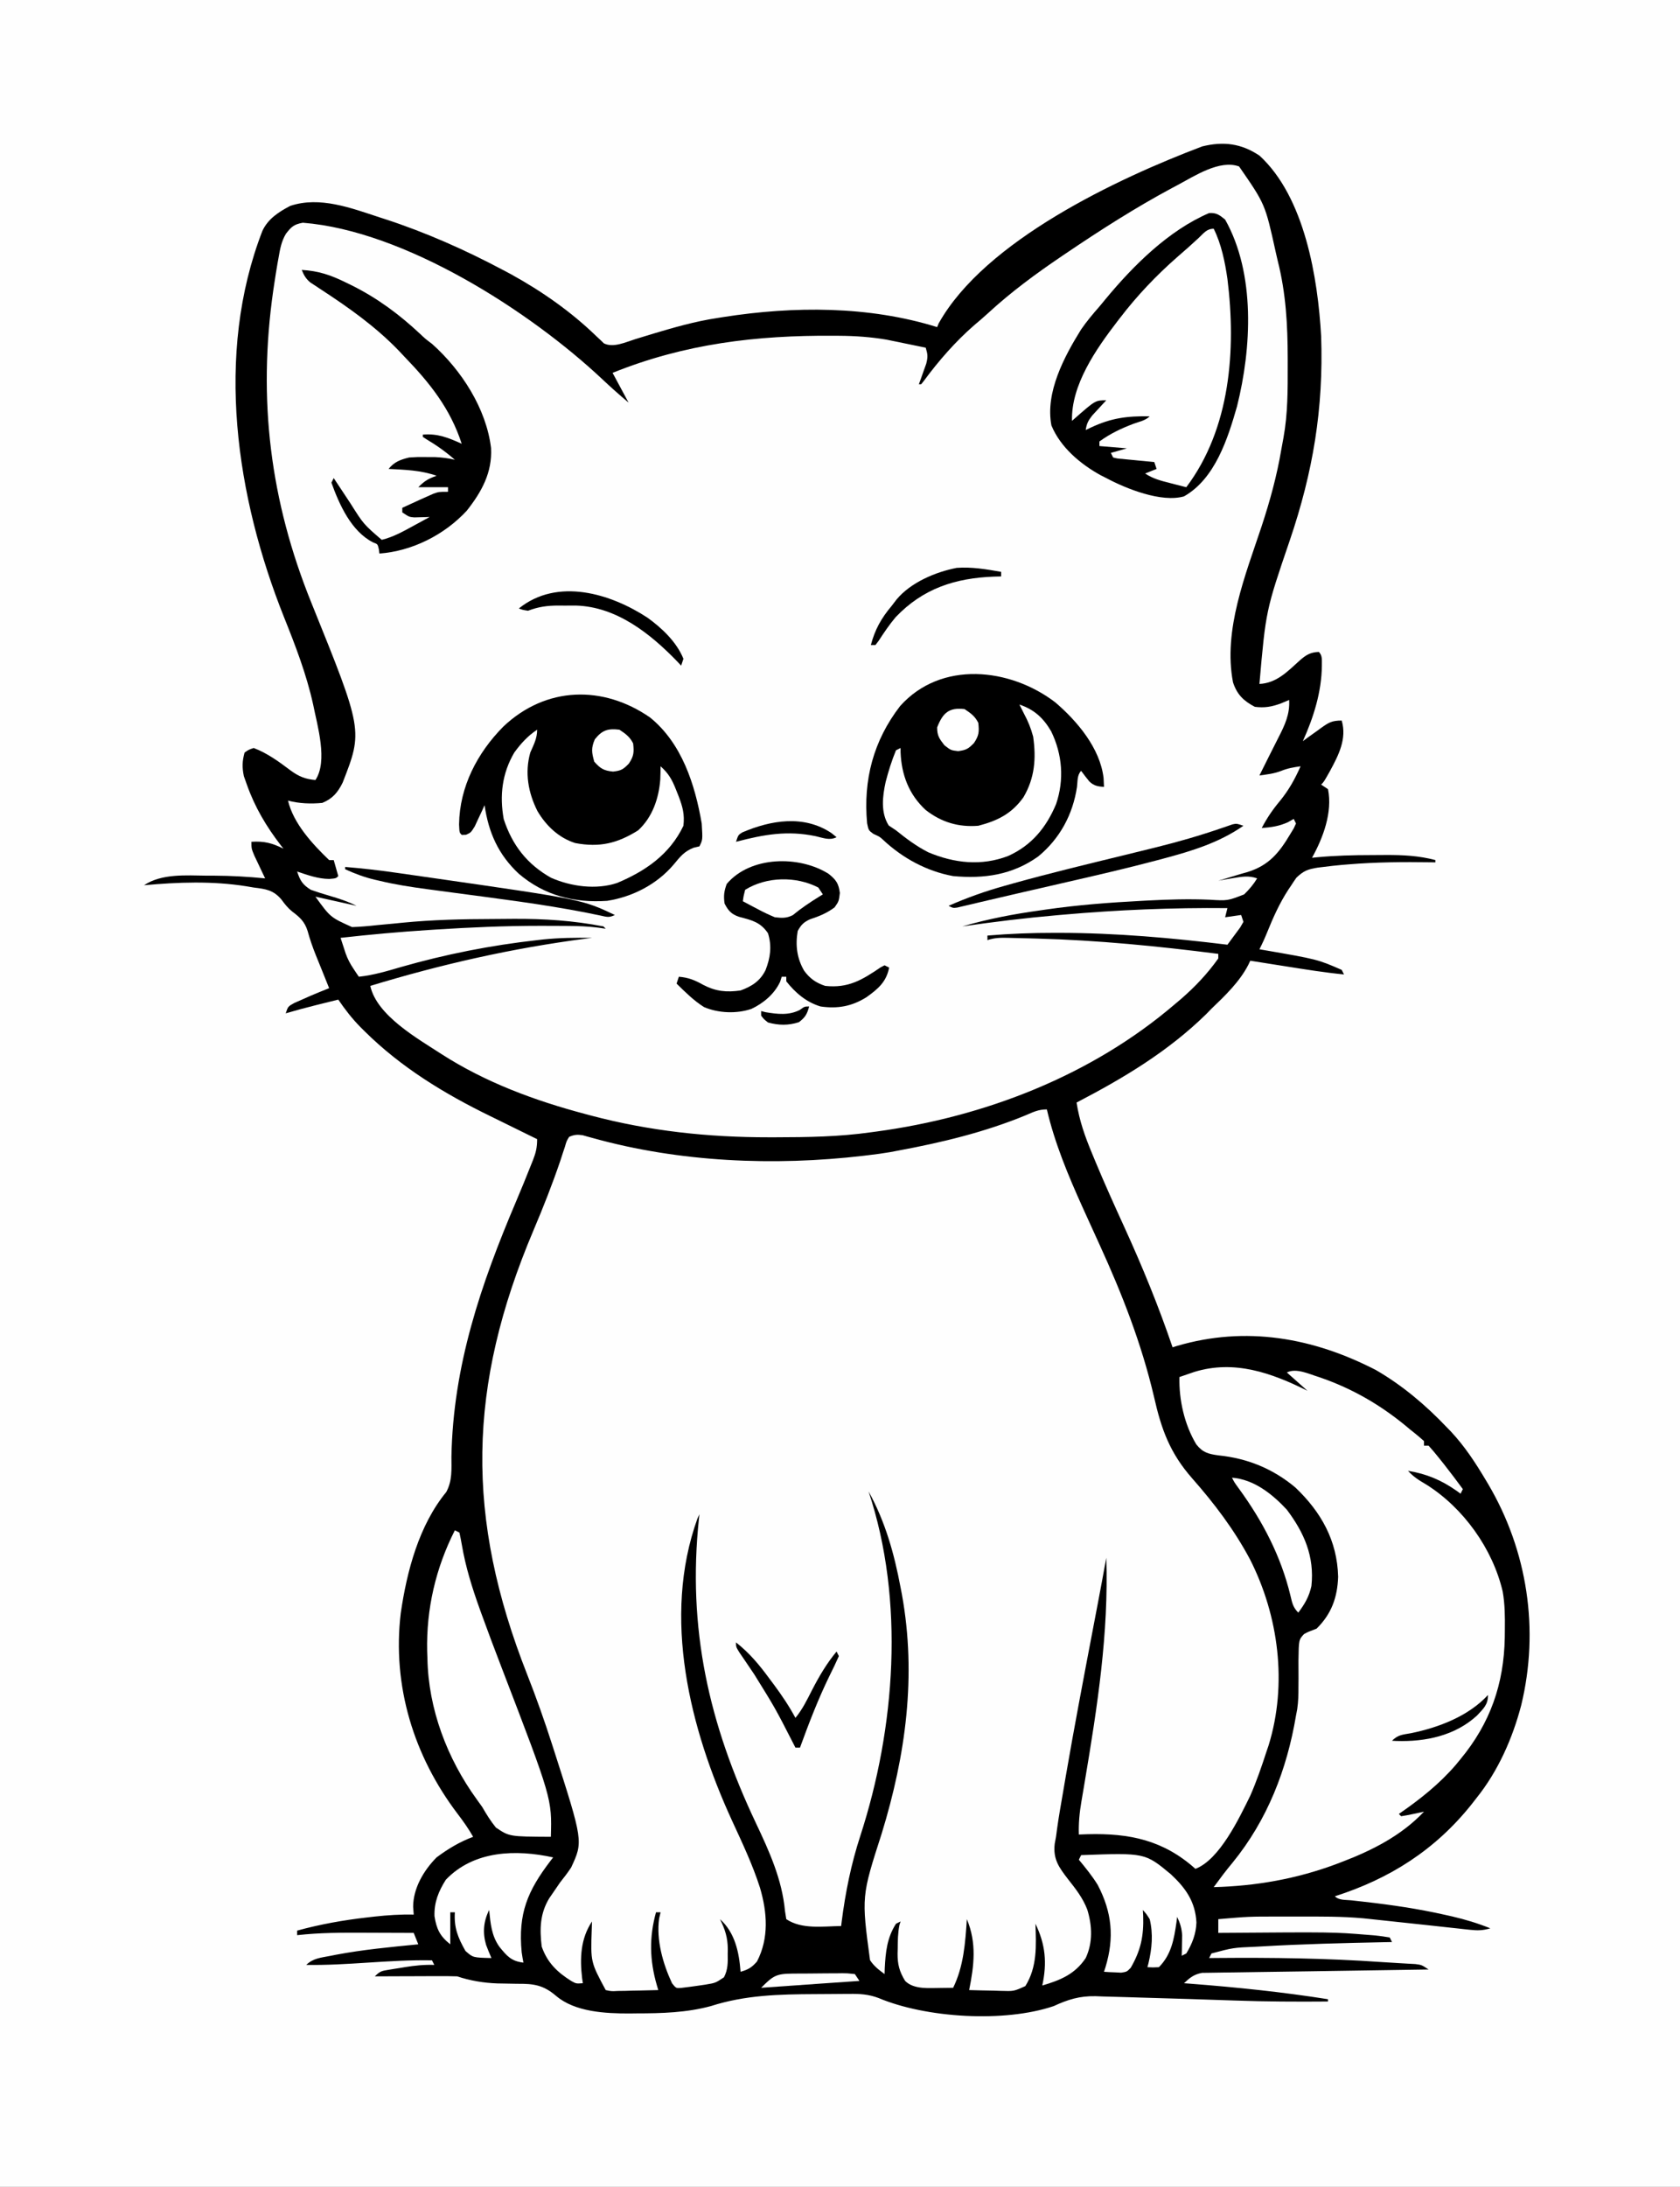 <?xml version="1.0" encoding="UTF-8"?>
<svg version="1.1" xmlns="http://www.w3.org/2000/svg" width="735" height="956">
<rect width="100%" height="100%" fill="#808080" stroke="none"/>
<path d="M0 0 C242.55 0 485.1 0 735 0 C735 315.48 735 630.96 735 956 C492.45 956 249.9 956 0 956 C0 640.52 0 325.04 0 0 Z " fill="#FEFEFE" transform="translate(0,0)"/>
<path d="M0 0 C19.807 18.201 25.512 53.574 26.938 78.938 C28.021 110.641 23.37 138.337 13.196 168.238 C2.738 198.878 2.738 198.878 -0.062 230.938 C7.513 230.559 12.255 225.458 17.625 220.625 C20.292 218.294 22.274 217.045 25.938 216.938 C27.631 218.631 27.191 220.674 27.25 223 C27.155 234.403 23.605 245.61 18.938 255.938 C19.83 255.288 20.722 254.638 21.641 253.969 C22.823 253.125 24.005 252.281 25.188 251.438 C25.774 251.008 26.361 250.579 26.965 250.137 C30.332 247.753 31.69 246.938 35.938 246.938 C38.259 254.956 34.576 262.018 30.812 269 C28.147 273.728 28.147 273.728 26.938 274.938 C27.927 275.598 28.918 276.257 29.938 276.938 C31.991 287.045 27.782 298.25 22.938 306.938 C23.617 306.867 24.296 306.797 24.996 306.725 C32.988 305.973 40.942 305.751 48.965 305.752 C51.067 305.75 53.168 305.732 55.27 305.713 C62.707 305.683 69.72 306.029 76.938 307.938 C76.938 308.267 76.938 308.598 76.938 308.938 C76.306 308.927 75.674 308.917 75.023 308.906 C62.955 308.734 50.971 308.813 38.938 309.812 C37.967 309.891 36.996 309.969 35.996 310.05 C33.301 310.294 30.622 310.594 27.938 310.938 C26.698 311.087 26.698 311.087 25.434 311.239 C21.172 311.935 19.322 312.57 16.117 315.633 C15.319 316.755 14.551 317.9 13.812 319.062 C13.4 319.673 12.988 320.283 12.562 320.912 C8.741 326.782 5.93 333.059 3.312 339.539 C2.28 342.091 1.187 344.493 -0.062 346.938 C0.495 347.032 1.053 347.127 1.627 347.225 C25.345 351.33 25.345 351.33 35.938 355.938 C36.267 356.598 36.597 357.257 36.938 357.938 C28.364 357.097 19.88 355.724 11.375 354.375 C9.874 354.138 8.374 353.902 6.873 353.666 C3.228 353.092 -0.418 352.515 -4.062 351.938 C-4.357 352.549 -4.652 353.161 -4.956 353.792 C-8.745 361.14 -15.142 367.268 -21.062 372.938 C-22.207 374.113 -22.207 374.113 -23.375 375.312 C-40.129 391.677 -59.407 403.185 -80.062 413.938 C-78.851 421.817 -76.383 428.79 -73.312 436.125 C-72.834 437.286 -72.355 438.448 -71.862 439.644 C-67.813 449.366 -63.479 458.951 -59.102 468.528 C-51.276 485.666 -44.128 503.094 -38.062 520.938 C-37.442 520.744 -36.822 520.551 -36.184 520.352 C-5.999 511.476 23.479 516.69 51 530.938 C62.53 537.621 72.774 546.291 81.938 555.938 C82.518 556.534 83.098 557.131 83.695 557.746 C89.743 564.208 94.429 571.367 98.938 578.938 C99.464 579.815 99.464 579.815 100.001 580.711 C117.247 609.914 122.483 644.478 114.466 677.426 C110.675 691.933 104.345 706.193 94.938 717.938 C94.227 718.848 93.517 719.758 92.785 720.695 C76.927 740.593 57.04 753.234 32.938 760.938 C34.757 762.757 37.625 762.437 40.086 762.699 C41.389 762.846 42.692 762.992 44.035 763.143 C44.733 763.221 45.43 763.299 46.149 763.379 C57.883 764.711 69.406 766.407 80.938 769 C82.032 769.245 83.127 769.49 84.255 769.743 C90.015 771.09 95.455 772.717 100.938 774.938 C97.865 775.873 95.467 775.956 92.283 775.608 C90.905 775.462 90.905 775.462 89.499 775.314 C88.511 775.203 87.522 775.091 86.504 774.977 C85.475 774.867 84.446 774.757 83.386 774.643 C80.09 774.29 76.795 773.926 73.5 773.562 C65.314 772.672 57.127 771.791 48.938 770.938 C47.725 770.811 46.513 770.685 45.264 770.554 C35.924 769.707 26.559 769.786 17.189 769.807 C14.311 769.813 11.433 769.807 8.555 769.801 C-4.782 769.794 -4.782 769.794 -18.062 770.938 C-18.062 772.918 -18.062 774.898 -18.062 776.938 C-17.492 776.933 -16.921 776.929 -16.333 776.924 C32.196 776.564 32.196 776.564 47.5 777.812 C48.489 777.891 49.477 777.969 50.496 778.05 C52.653 778.259 54.799 778.582 56.938 778.938 C57.267 779.597 57.597 780.258 57.938 780.938 C56.929 780.957 55.92 780.977 54.881 780.998 C36.721 781.365 18.572 781.821 0.438 782.875 C-0.253 782.913 -0.943 782.95 -1.654 782.989 C-11.561 783.406 -11.561 783.406 -21.062 785.938 C-21.392 786.597 -21.723 787.258 -22.062 787.938 C-20.391 787.922 -20.391 787.922 -18.687 787.906 C5.312 787.701 29.166 788.001 53.112 789.675 C55.724 789.854 58.333 790.017 60.947 790.157 C62.206 790.23 63.465 790.303 64.762 790.379 C66.439 790.469 66.439 790.469 68.151 790.561 C70.938 790.938 70.938 790.938 73.938 792.938 C73.205 792.948 72.473 792.958 71.719 792.969 C54.944 793.206 38.17 793.459 21.396 793.738 C14.045 793.859 6.694 793.969 -0.657 794.052 C-4.109 794.094 -7.561 794.151 -11.013 794.213 C-12.535 794.238 -14.058 794.255 -15.58 794.265 C-17.643 794.28 -19.704 794.319 -21.766 794.363 C-23.431 794.385 -23.431 794.385 -25.13 794.407 C-28.709 795.054 -30.434 796.486 -33.062 798.938 C-32.149 799.007 -31.235 799.077 -30.294 799.149 C-10.083 800.722 9.906 802.76 29.938 805.938 C29.938 806.268 29.938 806.597 29.938 806.938 C16.281 807.047 2.648 806.992 -11 806.5 C-15.809 806.337 -20.618 806.179 -25.427 806.023 C-27.316 805.962 -29.204 805.899 -31.092 805.836 C-38.009 805.606 -44.926 805.402 -51.844 805.222 C-54.181 805.158 -56.519 805.086 -58.855 805.006 C-62.17 804.894 -65.485 804.809 -68.801 804.73 C-69.788 804.691 -70.776 804.652 -71.793 804.611 C-78.74 804.485 -83.796 806.048 -90.062 808.938 C-111.645 816.26 -145.914 814.161 -166.705 805.403 C-171.076 803.762 -174.928 803.532 -179.559 803.609 C-180.35 803.611 -181.142 803.613 -181.958 803.615 C-183.628 803.622 -185.298 803.636 -186.968 803.656 C-189.462 803.687 -191.956 803.697 -194.451 803.703 C-210.2 803.777 -224.956 804.1 -240.062 808.938 C-250.72 811.824 -261.575 812.118 -272.562 812.125 C-273.613 812.137 -274.664 812.149 -275.746 812.162 C-286.091 812.181 -299.475 811.556 -307.765 804.485 C-313.371 799.708 -317.567 799.108 -324.812 799.188 C-326.762 799.156 -328.711 799.12 -330.66 799.078 C-331.59 799.062 -332.519 799.046 -333.477 799.029 C-339.468 798.817 -345.374 797.834 -351.062 795.938 C-353.794 795.852 -356.499 795.822 -359.23 795.84 C-360.025 795.841 -360.82 795.843 -361.639 795.844 C-364.176 795.85 -366.713 795.862 -369.25 795.875 C-370.971 795.88 -372.691 795.885 -374.412 795.889 C-378.629 795.9 -382.846 795.917 -387.062 795.938 C-384.836 793.711 -384.138 793.575 -381.141 793.086 C-379.973 792.893 -379.973 792.893 -378.781 792.695 C-377.967 792.569 -377.152 792.443 -376.312 792.312 C-375.513 792.178 -374.714 792.044 -373.891 791.906 C-369.569 791.21 -365.456 790.782 -361.062 790.938 C-361.392 790.278 -361.723 789.617 -362.062 788.938 C-371.448 788.755 -380.766 789.334 -390.125 789.938 C-399.112 790.516 -408.051 791.08 -417.062 790.938 C-414.121 787.996 -410.582 787.772 -406.625 787 C-405.334 786.743 -405.334 786.743 -404.017 786.481 C-392.135 784.239 -380.088 783.117 -368.062 781.938 C-368.723 780.288 -369.382 778.638 -370.062 776.938 C-375.397 776.913 -380.731 776.895 -386.066 776.883 C-387.875 776.878 -389.685 776.871 -391.495 776.862 C-401.399 776.816 -411.204 776.822 -421.062 777.938 C-421.062 777.278 -421.062 776.617 -421.062 775.938 C-410.957 773.165 -400.914 771.379 -390.5 770.188 C-388.842 769.996 -388.842 769.996 -387.151 769.802 C-381.419 769.181 -375.827 768.798 -370.062 768.938 C-370.145 767.803 -370.228 766.669 -370.312 765.5 C-370.284 757.397 -365.671 749.592 -360.062 743.938 C-355.051 740.194 -349.931 737.123 -344.062 734.938 C-346.082 731.382 -348.355 728.167 -350.831 724.928 C-370.032 699.68 -379.525 668.982 -375.733 637.173 C-373.071 618.855 -367.806 598.799 -355.816 584.203 C-353.126 579.193 -353.558 574.348 -353.562 568.75 C-352.817 528.941 -340.712 493.492 -325.33 457.303 C-323.07 451.977 -320.87 446.632 -318.75 441.25 C-318.466 440.544 -318.183 439.839 -317.89 439.112 C-316.592 435.777 -316.062 433.585 -316.062 429.938 C-317.125 429.42 -318.187 428.902 -319.281 428.368 C-323.314 426.397 -327.34 424.413 -331.364 422.424 C-333.089 421.574 -334.816 420.727 -336.545 419.885 C-356.66 410.076 -375.587 398.579 -391.562 382.75 C-392.138 382.18 -392.714 381.61 -393.307 381.022 C-397.015 377.25 -400.085 373.31 -403.062 368.938 C-405.584 369.561 -408.104 370.186 -410.625 370.812 C-411.682 371.074 -411.682 371.074 -412.76 371.34 C-417.223 372.45 -421.647 373.65 -426.062 374.938 C-425.062 371.938 -425.062 371.938 -422.297 370.402 C-420.572 369.646 -420.572 369.646 -418.812 368.875 C-417.103 368.115 -417.103 368.115 -415.359 367.34 C-412.606 366.169 -409.847 365.031 -407.062 363.938 C-408.188 361.116 -409.322 358.299 -410.465 355.484 C-410.977 354.219 -411.488 352.953 -412 351.688 C-412.405 350.693 -412.405 350.693 -412.819 349.678 C-414.256 346.109 -415.487 342.592 -416.5 338.875 C-417.788 334.822 -419.887 332.924 -423.246 330.414 C-425.183 328.84 -426.459 327.19 -427.938 325.188 C-431.445 321.021 -434.82 320.579 -440.062 319.938 C-441.134 319.756 -442.205 319.574 -443.309 319.387 C-458.175 317.034 -473.117 317.572 -488.062 318.938 C-480.297 313.761 -469.614 314.654 -460.625 314.75 C-458.919 314.751 -458.919 314.751 -457.178 314.752 C-449.763 314.79 -442.441 315.209 -435.062 315.938 C-435.496 315.034 -435.929 314.13 -436.375 313.199 C-437.21 311.43 -437.21 311.43 -438.062 309.625 C-438.619 308.453 -439.176 307.281 -439.75 306.074 C-441.062 302.938 -441.062 302.938 -441.062 299.938 C-435.409 299.591 -432.032 300.503 -427.062 302.938 C-427.426 302.476 -427.79 302.015 -428.164 301.539 C-434.544 293.261 -439.576 284.812 -443.062 274.938 C-443.496 273.721 -443.929 272.504 -444.375 271.25 C-445.172 267.408 -445.101 264.721 -444.062 260.938 C-442.223 259.656 -442.223 259.656 -440.062 258.938 C-434.02 261.245 -428.95 264.984 -423.807 268.851 C-420.25 271.438 -417.441 272.55 -413.062 272.938 C-407.526 264.632 -412.227 249.189 -414.062 239.938 C-416.976 226.713 -421.781 214.277 -426.809 201.736 C-447.678 149.471 -457.284 86.977 -436.238 32.816 C-433.72 27.519 -429.107 24.584 -424.062 21.938 C-411.108 17.619 -397.352 22.918 -385.062 26.938 C-384.316 27.178 -383.569 27.418 -382.799 27.666 C-364.942 33.467 -347.637 41.139 -331.062 49.938 C-329.908 50.55 -328.752 51.162 -327.562 51.793 C-313.945 59.298 -301.232 68.169 -290.059 79.012 C-289.489 79.541 -288.919 80.069 -288.332 80.613 C-287.843 81.087 -287.354 81.56 -286.851 82.048 C-282.704 84.111 -277.273 81.488 -273.098 80.195 C-271.415 79.681 -271.415 79.681 -269.699 79.157 C-267.93 78.615 -267.93 78.615 -266.125 78.062 C-256.474 75.171 -247.04 72.428 -237.062 70.938 C-236.233 70.805 -235.403 70.673 -234.549 70.536 C-203.773 65.731 -171.005 65.619 -141.062 74.938 C-140.841 74.401 -140.619 73.865 -140.391 73.312 C-120.153 37.123 -62.063 9.916 -25.062 -4.062 C-15.779 -6.342 -7.947 -5.352 0 0 Z " fill="#FEFEFE" transform="translate(551.062,68.062)"/>
<path d="M0 0 C0.245 0.949 0.49 1.897 0.742 2.875 C5.169 19.287 12.112 34.664 19.113 50.109 C31.359 77.134 42.278 103.882 48.526 133.015 C51.152 145.054 55.825 153.088 64.257 161.888 C86.271 185.01 101.923 216.171 101.176 248.527 C101.118 249.673 101.06 250.819 101 252 C100.97 252.642 100.939 253.284 100.908 253.946 C99.243 283.802 86.079 309.565 67 332 C63.822 330.534 61.177 328.715 58.375 326.625 C47.675 319.068 36.358 316.629 23.438 316.875 C22.068 316.889 22.068 316.889 20.67 316.902 C18.446 316.926 16.223 316.958 14 317 C14.498 306.645 16.118 296.593 17.84 286.386 C20.429 270.927 22.738 255.458 24.438 239.875 C24.563 238.793 24.563 238.793 24.69 237.69 C26.276 223.808 26.165 209.957 26 196 C24.123 205.979 22.248 215.958 20.375 225.938 C20.237 226.672 20.099 227.406 19.957 228.163 C16.113 248.643 12.302 269.127 8.614 289.636 C7.765 294.287 6.889 298.932 6.003 303.576 C5.228 307.668 4.46 311.737 4.164 315.895 C4 318 4 318 3.523 320.387 C2.573 327.781 5.557 331.923 9.812 337.625 C10.632 338.663 10.632 338.663 11.468 339.723 C17.513 347.46 20.13 355.15 19 365 C17.891 370.627 15.551 374.162 11.043 377.68 C7.25 380.131 2.618 383 -2 383 C-1.835 382.237 -1.67 381.474 -1.5 380.688 C-0.243 371.418 -0.883 364.472 -5 356 C-4.965 356.967 -4.93 357.934 -4.895 358.93 C-4.714 367.611 -4.675 375.671 -9.406 383.254 C-13.679 386.13 -18.237 385.415 -23.25 385.25 C-24.281 385.232 -25.312 385.214 -26.375 385.195 C-28.918 385.148 -31.458 385.082 -34 385 C-33.769 383.857 -33.769 383.857 -33.534 382.691 C-31.666 373.278 -30.535 362.931 -35 354 C-35.11 355.256 -35.219 356.511 -35.332 357.805 C-37.43 380.43 -37.43 380.43 -41 384 C-44.667 384.219 -48.33 384.103 -52 384 C-52.781 383.983 -53.562 383.966 -54.367 383.949 C-58.086 383.704 -59.737 383.257 -62.438 380.625 C-65.123 376.113 -65.153 372.227 -65.125 367.125 C-65.129 366.417 -65.133 365.71 -65.137 364.98 C-65.13 361.195 -64.909 357.68 -64 354 C-68.896 359.549 -70.178 364.574 -70.625 371.875 C-70.7 373.027 -70.775 374.18 -70.852 375.367 C-70.925 376.67 -70.925 376.67 -71 378 C-76.422 374.026 -78.406 370.47 -80 364 C-81.986 346.103 -75.924 328.864 -70.746 312.021 C-57.349 268.428 -54.23 214.195 -75 172 C-75.968 170.643 -76.961 169.303 -78 168 C-77.746 168.753 -77.492 169.506 -77.23 170.281 C-61.364 219.247 -67.679 274.21 -83.161 322.212 C-86.71 333.597 -88.493 345.192 -90 357 C-97.98 357.204 -105.296 357.22 -113 355 C-114.651 353.349 -114.532 351.207 -114.898 348.989 C-117.388 334.031 -122.718 321.238 -129.34 307.683 C-149.676 265.915 -158.135 222.376 -152 176 C-152.631 178.415 -153.255 180.832 -153.875 183.25 C-154.049 183.913 -154.223 184.575 -154.402 185.258 C-157.19 196.203 -158.369 206.97 -158.688 218.25 C-158.725 219.531 -158.763 220.811 -158.802 222.13 C-159.65 255.784 -149.824 284.6 -135.812 314.836 C-132.358 322.334 -129.203 329.834 -126.57 337.664 C-126.323 338.396 -126.075 339.128 -125.82 339.881 C-122.716 349.448 -121.747 359.329 -125 369 C-127.433 373.697 -129.113 375.255 -134 377 C-134.086 376.25 -134.173 375.5 -134.262 374.727 C-135.261 367.448 -136.942 361.203 -141 355 C-141.66 354.67 -142.32 354.34 -143 354 C-142.513 354.986 -142.025 355.972 -141.523 356.988 C-139.761 361.112 -139.55 364.748 -139.625 369.188 C-139.613 369.886 -139.602 370.584 -139.59 371.303 C-139.607 374.284 -139.843 376.658 -141.094 379.379 C-143.833 381.708 -146.365 382.082 -149.875 382.75 C-151.089 382.992 -152.304 383.235 -153.555 383.484 C-156.481 383.922 -159.061 384.299 -162 384 C-168.821 376.578 -169.942 364.682 -170 355 C-169.516 352.652 -169.516 352.652 -169 351 C-169.66 351 -170.32 351 -171 351 C-174.271 362.856 -173.494 373.327 -170 385 C-173.75 385.145 -177.498 385.234 -181.25 385.312 C-182.313 385.354 -183.377 385.396 -184.473 385.439 C-192.274 385.562 -192.274 385.562 -195.609 382.98 C-198.736 376.279 -199.289 370.268 -199.125 363 C-199.116 362.225 -199.107 361.451 -199.098 360.652 C-199.074 358.768 -199.039 356.884 -199 355 C-204.553 363.65 -204.265 372.054 -203 382 C-209.338 381.032 -213.499 377.934 -217.625 373.094 C-221.928 366.542 -222.167 359.605 -221 352 C-218.508 344.7 -214.313 338.642 -209.418 332.742 C-205.683 328.153 -206.679 322.638 -207 317 C-210.298 288.103 -222.094 259.895 -232.539 232.992 C-258.239 166.671 -248.571 108.947 -221.343 44.86 C-217.513 35.821 -213.907 26.781 -211.077 17.367 C-210.395 15.207 -210.395 15.207 -209 12 C-205.702 10.56 -203.204 11.219 -199.809 12.109 C-198.283 12.498 -198.283 12.498 -196.727 12.894 C-195.099 13.317 -195.099 13.317 -193.438 13.75 C-114.754 33.318 -69.294 0 0 0 Z " fill="#FEFEFE" transform="translate(458,485)"/>
<path d="M0 0 C19.807 18.201 25.512 53.574 26.938 78.938 C28.021 110.641 23.37 138.337 13.196 168.238 C2.738 198.878 2.738 198.878 -0.062 230.938 C7.513 230.559 12.255 225.458 17.625 220.625 C20.292 218.294 22.274 217.045 25.938 216.938 C27.631 218.631 27.191 220.674 27.25 223 C27.155 234.403 23.605 245.61 18.938 255.938 C19.83 255.288 20.722 254.638 21.641 253.969 C22.823 253.125 24.005 252.281 25.188 251.438 C25.774 251.008 26.361 250.579 26.965 250.137 C30.332 247.753 31.69 246.938 35.938 246.938 C38.259 254.956 34.576 262.018 30.812 269 C28.147 273.728 28.147 273.728 26.938 274.938 C27.927 275.598 28.918 276.257 29.938 276.938 C31.991 287.045 27.782 298.25 22.938 306.938 C23.617 306.867 24.296 306.797 24.996 306.725 C32.988 305.973 40.942 305.751 48.965 305.752 C51.067 305.75 53.168 305.732 55.27 305.713 C62.707 305.683 69.72 306.029 76.938 307.938 C76.938 308.267 76.938 308.598 76.938 308.938 C76.306 308.927 75.674 308.917 75.023 308.906 C62.955 308.734 50.971 308.813 38.938 309.812 C37.967 309.891 36.996 309.969 35.996 310.05 C33.301 310.294 30.622 310.594 27.938 310.938 C26.698 311.087 26.698 311.087 25.434 311.239 C21.172 311.935 19.322 312.57 16.117 315.633 C15.319 316.755 14.551 317.9 13.812 319.062 C13.4 319.673 12.988 320.283 12.562 320.912 C8.741 326.782 5.93 333.059 3.312 339.539 C2.28 342.091 1.187 344.493 -0.062 346.938 C0.495 347.032 1.053 347.127 1.627 347.225 C25.345 351.33 25.345 351.33 35.938 355.938 C36.267 356.598 36.597 357.257 36.938 357.938 C28.364 357.097 19.88 355.724 11.375 354.375 C9.874 354.138 8.374 353.902 6.873 353.666 C3.228 353.092 -0.418 352.515 -4.062 351.938 C-4.357 352.549 -4.652 353.161 -4.956 353.792 C-8.745 361.14 -15.142 367.268 -21.062 372.938 C-22.207 374.113 -22.207 374.113 -23.375 375.312 C-40.129 391.677 -59.407 403.185 -80.062 413.938 C-78.851 421.817 -76.383 428.79 -73.312 436.125 C-72.834 437.286 -72.355 438.448 -71.862 439.644 C-67.813 449.366 -63.479 458.951 -59.102 468.528 C-51.276 485.666 -44.128 503.094 -38.062 520.938 C-37.442 520.744 -36.822 520.551 -36.184 520.352 C-5.999 511.476 23.479 516.69 51 530.938 C62.53 537.621 72.774 546.291 81.938 555.938 C82.518 556.534 83.098 557.131 83.695 557.746 C89.743 564.208 94.429 571.367 98.938 578.938 C99.464 579.815 99.464 579.815 100.001 580.711 C117.247 609.914 122.483 644.478 114.466 677.426 C110.675 691.933 104.345 706.193 94.938 717.938 C94.227 718.848 93.517 719.758 92.785 720.695 C76.927 740.593 57.04 753.234 32.938 760.938 C34.757 762.757 37.625 762.437 40.086 762.699 C41.389 762.846 42.692 762.992 44.035 763.143 C44.733 763.221 45.43 763.299 46.149 763.379 C57.883 764.711 69.406 766.407 80.938 769 C82.032 769.245 83.127 769.49 84.255 769.743 C90.015 771.09 95.455 772.717 100.938 774.938 C97.865 775.873 95.467 775.956 92.283 775.608 C90.905 775.462 90.905 775.462 89.499 775.314 C88.511 775.203 87.522 775.091 86.504 774.977 C85.475 774.867 84.446 774.757 83.386 774.643 C80.09 774.29 76.795 773.926 73.5 773.562 C65.314 772.672 57.127 771.791 48.938 770.938 C47.725 770.811 46.513 770.685 45.264 770.554 C35.924 769.707 26.559 769.786 17.189 769.807 C14.311 769.813 11.433 769.807 8.555 769.801 C-4.782 769.794 -4.782 769.794 -18.062 770.938 C-18.062 772.918 -18.062 774.898 -18.062 776.938 C-17.492 776.933 -16.921 776.929 -16.333 776.924 C32.196 776.564 32.196 776.564 47.5 777.812 C48.489 777.891 49.477 777.969 50.496 778.05 C52.653 778.259 54.799 778.582 56.938 778.938 C57.267 779.597 57.597 780.258 57.938 780.938 C56.929 780.957 55.92 780.977 54.881 780.998 C36.721 781.365 18.572 781.821 0.438 782.875 C-0.253 782.913 -0.943 782.95 -1.654 782.989 C-11.561 783.406 -11.561 783.406 -21.062 785.938 C-21.392 786.597 -21.723 787.258 -22.062 787.938 C-20.391 787.922 -20.391 787.922 -18.687 787.906 C5.312 787.701 29.166 788.001 53.112 789.675 C55.724 789.854 58.333 790.017 60.947 790.157 C62.206 790.23 63.465 790.303 64.762 790.379 C66.439 790.469 66.439 790.469 68.151 790.561 C70.938 790.938 70.938 790.938 73.938 792.938 C73.205 792.948 72.473 792.958 71.719 792.969 C54.944 793.206 38.17 793.459 21.396 793.738 C14.045 793.859 6.694 793.969 -0.657 794.052 C-4.109 794.094 -7.561 794.151 -11.013 794.213 C-12.535 794.238 -14.058 794.255 -15.58 794.265 C-17.643 794.28 -19.704 794.319 -21.766 794.363 C-23.431 794.385 -23.431 794.385 -25.13 794.407 C-28.709 795.054 -30.434 796.486 -33.062 798.938 C-32.149 799.007 -31.235 799.077 -30.294 799.149 C-10.083 800.722 9.906 802.76 29.938 805.938 C29.938 806.268 29.938 806.597 29.938 806.938 C16.281 807.047 2.648 806.992 -11 806.5 C-15.809 806.337 -20.618 806.179 -25.427 806.023 C-27.316 805.962 -29.204 805.899 -31.092 805.836 C-38.009 805.606 -44.926 805.402 -51.844 805.222 C-54.181 805.158 -56.519 805.086 -58.855 805.006 C-62.17 804.894 -65.485 804.809 -68.801 804.73 C-69.788 804.691 -70.776 804.652 -71.793 804.611 C-78.74 804.485 -83.796 806.048 -90.062 808.938 C-111.645 816.26 -145.914 814.161 -166.705 805.403 C-171.076 803.762 -174.928 803.532 -179.559 803.609 C-180.35 803.611 -181.142 803.613 -181.958 803.615 C-183.628 803.622 -185.298 803.636 -186.968 803.656 C-189.462 803.687 -191.956 803.697 -194.451 803.703 C-210.2 803.777 -224.956 804.1 -240.062 808.938 C-250.72 811.824 -261.575 812.118 -272.562 812.125 C-273.613 812.137 -274.664 812.149 -275.746 812.162 C-286.091 812.181 -299.475 811.556 -307.765 804.485 C-313.371 799.708 -317.567 799.108 -324.812 799.188 C-326.762 799.156 -328.711 799.12 -330.66 799.078 C-331.59 799.062 -332.519 799.046 -333.477 799.029 C-339.468 798.817 -345.374 797.834 -351.062 795.938 C-353.794 795.852 -356.499 795.822 -359.23 795.84 C-360.025 795.841 -360.82 795.843 -361.639 795.844 C-364.176 795.85 -366.713 795.862 -369.25 795.875 C-370.971 795.88 -372.691 795.885 -374.412 795.889 C-378.629 795.9 -382.846 795.917 -387.062 795.938 C-384.836 793.711 -384.138 793.575 -381.141 793.086 C-379.973 792.893 -379.973 792.893 -378.781 792.695 C-377.967 792.569 -377.152 792.443 -376.312 792.312 C-375.513 792.178 -374.714 792.044 -373.891 791.906 C-369.569 791.21 -365.456 790.782 -361.062 790.938 C-361.392 790.278 -361.723 789.617 -362.062 788.938 C-371.448 788.755 -380.766 789.334 -390.125 789.938 C-399.112 790.516 -408.051 791.08 -417.062 790.938 C-414.121 787.996 -410.582 787.772 -406.625 787 C-405.334 786.743 -405.334 786.743 -404.017 786.481 C-392.135 784.239 -380.088 783.117 -368.062 781.938 C-368.723 780.288 -369.382 778.638 -370.062 776.938 C-375.397 776.913 -380.731 776.895 -386.066 776.883 C-387.875 776.878 -389.685 776.871 -391.495 776.862 C-401.399 776.816 -411.204 776.822 -421.062 777.938 C-421.062 777.278 -421.062 776.617 -421.062 775.938 C-410.957 773.165 -400.914 771.379 -390.5 770.188 C-388.842 769.996 -388.842 769.996 -387.151 769.802 C-381.419 769.181 -375.827 768.798 -370.062 768.938 C-370.145 767.803 -370.228 766.669 -370.312 765.5 C-370.284 757.397 -365.671 749.592 -360.062 743.938 C-355.051 740.194 -349.931 737.123 -344.062 734.938 C-346.082 731.382 -348.355 728.167 -350.831 724.928 C-370.032 699.68 -379.525 668.982 -375.733 637.173 C-373.071 618.855 -367.806 598.799 -355.816 584.203 C-353.126 579.193 -353.558 574.348 -353.562 568.75 C-352.817 528.941 -340.712 493.492 -325.33 457.303 C-323.07 451.977 -320.87 446.632 -318.75 441.25 C-318.466 440.544 -318.183 439.839 -317.89 439.112 C-316.592 435.777 -316.062 433.585 -316.062 429.938 C-317.125 429.42 -318.187 428.902 -319.281 428.368 C-323.314 426.397 -327.34 424.413 -331.364 422.424 C-333.089 421.574 -334.816 420.727 -336.545 419.885 C-356.66 410.076 -375.587 398.579 -391.562 382.75 C-392.138 382.18 -392.714 381.61 -393.307 381.022 C-397.015 377.25 -400.085 373.31 -403.062 368.938 C-405.584 369.561 -408.104 370.186 -410.625 370.812 C-411.682 371.074 -411.682 371.074 -412.76 371.34 C-417.223 372.45 -421.647 373.65 -426.062 374.938 C-425.062 371.938 -425.062 371.938 -422.297 370.402 C-420.572 369.646 -420.572 369.646 -418.812 368.875 C-417.103 368.115 -417.103 368.115 -415.359 367.34 C-412.606 366.169 -409.847 365.031 -407.062 363.938 C-408.188 361.116 -409.322 358.299 -410.465 355.484 C-410.977 354.219 -411.488 352.953 -412 351.688 C-412.405 350.693 -412.405 350.693 -412.819 349.678 C-414.256 346.109 -415.487 342.592 -416.5 338.875 C-417.788 334.822 -419.887 332.924 -423.246 330.414 C-425.183 328.84 -426.459 327.19 -427.938 325.188 C-431.445 321.021 -434.82 320.579 -440.062 319.938 C-441.134 319.756 -442.205 319.574 -443.309 319.387 C-458.175 317.034 -473.117 317.572 -488.062 318.938 C-480.297 313.761 -469.614 314.654 -460.625 314.75 C-458.919 314.751 -458.919 314.751 -457.178 314.752 C-449.763 314.79 -442.441 315.209 -435.062 315.938 C-435.496 315.034 -435.929 314.13 -436.375 313.199 C-437.21 311.43 -437.21 311.43 -438.062 309.625 C-438.619 308.453 -439.176 307.281 -439.75 306.074 C-441.062 302.938 -441.062 302.938 -441.062 299.938 C-435.409 299.591 -432.032 300.503 -427.062 302.938 C-427.426 302.476 -427.79 302.015 -428.164 301.539 C-434.544 293.261 -439.576 284.812 -443.062 274.938 C-443.496 273.721 -443.929 272.504 -444.375 271.25 C-445.172 267.408 -445.101 264.721 -444.062 260.938 C-442.223 259.656 -442.223 259.656 -440.062 258.938 C-434.02 261.245 -428.95 264.984 -423.807 268.851 C-420.25 271.438 -417.441 272.55 -413.062 272.938 C-407.526 264.632 -412.227 249.189 -414.062 239.938 C-416.976 226.713 -421.781 214.277 -426.809 201.736 C-447.678 149.471 -457.284 86.977 -436.238 32.816 C-433.72 27.519 -429.107 24.584 -424.062 21.938 C-411.108 17.619 -397.352 22.918 -385.062 26.938 C-384.316 27.178 -383.569 27.418 -382.799 27.666 C-364.942 33.467 -347.637 41.139 -331.062 49.938 C-329.908 50.55 -328.752 51.162 -327.562 51.793 C-313.945 59.298 -301.232 68.169 -290.059 79.012 C-289.489 79.541 -288.919 80.069 -288.332 80.613 C-287.843 81.087 -287.354 81.56 -286.851 82.048 C-282.704 84.111 -277.273 81.488 -273.098 80.195 C-271.415 79.681 -271.415 79.681 -269.699 79.157 C-267.93 78.615 -267.93 78.615 -266.125 78.062 C-256.474 75.171 -247.04 72.428 -237.062 70.938 C-236.233 70.805 -235.403 70.673 -234.549 70.536 C-203.773 65.731 -171.005 65.619 -141.062 74.938 C-140.841 74.401 -140.619 73.865 -140.391 73.312 C-120.153 37.123 -62.063 9.916 -25.062 -4.062 C-15.779 -6.342 -7.947 -5.352 0 0 Z M-35.812 12.812 C-36.71 13.289 -37.608 13.765 -38.533 14.256 C-54.485 22.833 -69.694 32.549 -84.688 42.688 C-85.551 43.269 -85.551 43.269 -86.431 43.863 C-97.769 51.528 -108.738 59.576 -118.809 68.871 C-120.809 70.705 -122.856 72.448 -124.938 74.188 C-133.117 81.322 -140.422 89.707 -146.855 98.426 C-147.453 99.174 -147.453 99.174 -148.062 99.938 C-148.393 99.938 -148.722 99.938 -149.062 99.938 C-148.762 99.118 -148.462 98.298 -148.152 97.453 C-147.772 96.375 -147.392 95.298 -147 94.188 C-146.617 93.12 -146.234 92.053 -145.84 90.953 C-145.053 87.9 -145.184 86.837 -146.062 83.938 C-149.207 83.285 -152.353 82.642 -155.5 82 C-156.378 81.818 -157.257 81.635 -158.162 81.447 C-159.472 81.181 -159.472 81.181 -160.809 80.91 C-161.995 80.667 -161.995 80.667 -163.205 80.418 C-170.079 79.262 -176.883 78.775 -183.848 78.734 C-184.658 78.727 -185.468 78.72 -186.303 78.713 C-220.136 78.485 -251.425 82.192 -283.062 94.938 C-280.752 99.228 -278.442 103.517 -276.062 107.938 C-280 104.641 -283.806 101.253 -287.544 97.731 C-319.407 67.813 -374.12 32.817 -418.562 29.312 C-422.451 30.007 -423.559 31.038 -425.938 34.095 C-427.942 37.38 -428.542 40.807 -429.188 44.562 C-429.345 45.429 -429.503 46.296 -429.665 47.19 C-430.169 50.101 -430.625 53.016 -431.062 55.938 C-431.215 56.952 -431.367 57.966 -431.524 59.01 C-438.328 106.644 -432.862 150.998 -414.797 195.551 C-392.251 251.311 -392.251 251.311 -401.145 274.066 C-403.266 278.39 -405.608 281.133 -410.062 282.938 C-415.065 283.417 -420.194 283.236 -425.062 281.938 C-422.69 291.954 -414.325 300.986 -407.062 307.938 C-406.402 307.938 -405.743 307.938 -405.062 307.938 C-404.072 311.402 -404.072 311.402 -403.062 314.938 C-404.062 315.938 -404.062 315.938 -407 316.188 C-411.926 316.146 -416.437 314.501 -421.062 312.938 C-419.764 316.942 -418.642 318.732 -415.062 320.938 C-412.395 321.874 -409.774 322.722 -407.062 323.5 C-402.871 324.726 -398.992 325.973 -395.062 327.938 C-401.002 326.618 -406.942 325.298 -413.062 323.938 C-406.52 332.967 -406.52 332.967 -397.031 337.234 C-393.342 337.114 -389.73 336.787 -386.062 336.375 C-383.583 336.144 -381.104 335.914 -378.625 335.684 C-377.367 335.558 -376.11 335.433 -374.814 335.303 C-361.726 334.027 -348.718 333.722 -335.577 333.697 C-332.464 333.688 -329.351 333.656 -326.238 333.625 C-312.971 333.556 -300.106 334.403 -287.062 336.938 C-286.733 337.267 -286.402 337.598 -286.062 337.938 C-287.216 337.777 -288.37 337.616 -289.559 337.45 C-293.748 336.929 -297.906 336.761 -302.125 336.734 C-302.893 336.727 -303.662 336.721 -304.454 336.714 C-306.99 336.696 -309.526 336.69 -312.062 336.688 C-312.942 336.686 -313.822 336.684 -314.728 336.682 C-330 336.681 -345.199 337.336 -360.438 338.312 C-361.432 338.376 -362.427 338.439 -363.453 338.504 C-376.36 339.338 -389.21 340.483 -402.062 341.938 C-401.594 343.384 -401.122 344.829 -400.649 346.273 C-400.256 347.48 -400.256 347.48 -399.854 348.712 C-398.968 351.204 -397.85 353.307 -396.375 355.5 C-395.938 356.161 -395.501 356.823 -395.051 357.504 C-394.562 358.214 -394.562 358.214 -394.062 358.938 C-387.685 358.258 -381.766 356.492 -375.625 354.688 C-356.046 349.09 -336.3 345.2 -316.062 342.938 C-315.197 342.839 -314.332 342.74 -313.44 342.639 C-306.303 341.901 -299.233 341.835 -292.062 341.938 C-292.96 342.052 -293.858 342.167 -294.783 342.285 C-327.034 346.477 -357.953 353.486 -389.062 362.938 C-386.219 375.965 -368.243 386.013 -357.809 392.817 C-338.585 405.151 -317.074 413.102 -295.062 418.938 C-294.244 419.157 -293.426 419.377 -292.583 419.604 C-266.9 426.406 -241.182 429.152 -214.688 429.125 C-213.214 429.125 -213.214 429.125 -211.711 429.124 C-197.741 429.106 -183.916 428.909 -170.062 426.938 C-169.332 426.841 -168.602 426.744 -167.85 426.645 C-120.378 420.245 -73.639 402.227 -37.062 370.938 C-36.208 370.218 -35.353 369.499 -34.473 368.758 C-28.305 363.417 -22.786 357.612 -18.062 350.938 C-18.062 350.277 -18.062 349.618 -18.062 348.938 C-44.524 345.566 -70.753 342.962 -97.438 342.25 C-98.34 342.225 -99.243 342.2 -100.173 342.174 C-102.748 342.105 -105.323 342.045 -107.898 341.988 C-109.069 341.957 -109.069 341.957 -110.262 341.926 C-113.487 341.864 -115.977 341.909 -119.062 342.938 C-119.062 342.277 -119.062 341.618 -119.062 340.938 C-109.236 340.11 -99.487 339.735 -89.625 339.75 C-88.92 339.75 -88.214 339.751 -87.487 339.751 C-62.883 339.794 -38.473 341.944 -14.062 344.938 C-12.863 343.343 -11.678 341.736 -10.5 340.125 C-9.839 339.232 -9.177 338.338 -8.496 337.418 C-8.023 336.599 -7.55 335.781 -7.062 334.938 C-7.393 333.947 -7.723 332.957 -8.062 331.938 C-10.373 332.267 -12.682 332.598 -15.062 332.938 C-14.732 331.618 -14.402 330.298 -14.062 328.938 C-38.128 328.703 -61.969 329.702 -85.938 331.812 C-87.339 331.934 -87.339 331.934 -88.77 332.058 C-102.597 333.27 -116.326 334.948 -130.062 336.938 C-118.796 333.68 -107.673 331.538 -96.062 329.938 C-95.185 329.81 -94.307 329.682 -93.403 329.551 C-79.434 327.539 -65.46 326.484 -51.375 325.75 C-50.108 325.682 -50.108 325.682 -48.815 325.613 C-39.827 325.144 -30.957 324.881 -21.958 325.26 C-13.999 325.749 -13.999 325.749 -6.75 322.941 C-4.476 320.719 -2.708 318.648 -1.062 315.938 C-4.836 314.602 -7.921 315.213 -11.812 315.875 C-12.983 316.07 -14.153 316.264 -15.359 316.465 C-16.251 316.621 -17.143 316.777 -18.062 316.938 C-17.163 316.682 -17.163 316.682 -16.246 316.422 C-13.488 315.622 -10.745 314.78 -8 313.938 C-7.057 313.671 -6.114 313.404 -5.143 313.129 C4.079 310.237 8.593 304.731 13.438 296.562 C13.943 295.73 14.448 294.897 14.969 294.039 C15.448 292.999 15.448 292.999 15.938 291.938 C15.607 291.277 15.277 290.618 14.938 289.938 C14.113 290.412 13.287 290.886 12.438 291.375 C8.41 293.173 5.306 293.561 0.938 293.938 C3.214 289.575 5.716 285.905 8.875 282.125 C12.759 277.399 15.469 272.516 17.938 266.938 C14.957 267.353 12.292 267.792 9.5 268.938 C6.346 270.168 3.285 270.499 -0.062 270.938 C0.7 269.413 1.462 267.889 2.224 266.365 C2.869 265.075 3.513 263.785 4.157 262.494 C5.501 259.802 6.847 257.113 8.223 254.438 C11.036 248.96 13.305 244.185 12.938 237.938 C11.762 238.433 10.586 238.928 9.375 239.438 C5.389 240.907 2.219 241.493 -2.062 240.938 C-6.988 238.38 -9.885 235.544 -11.621 230.227 C-16.019 207.421 -6.138 183.233 0.875 162.086 C4.534 150.982 7.565 139.987 9.512 128.447 C9.809 126.697 10.131 124.951 10.473 123.209 C12.372 112.699 12.333 102.207 12.312 91.562 C12.313 90.585 12.313 89.608 12.313 88.601 C12.287 73.978 11.551 60.169 7.938 45.938 C7.621 44.56 7.306 43.183 6.992 41.805 C2.438 21.172 2.438 21.172 -8.961 4.711 C-17.417 1.599 -28.476 8.902 -35.812 12.812 Z M-102.312 419.5 C-120.274 426.899 -139.008 431.401 -158.062 434.938 C-159.247 435.162 -160.432 435.386 -161.652 435.617 C-164.785 436.152 -167.906 436.569 -171.062 436.938 C-171.795 437.026 -172.528 437.115 -173.282 437.207 C-212.388 441.78 -253.842 440.026 -291.822 429.425 C-292.587 429.216 -293.352 429.008 -294.141 428.793 C-294.805 428.604 -295.469 428.414 -296.153 428.219 C-298.506 427.872 -299.877 427.976 -302.062 428.938 C-303.21 430.814 -303.21 430.814 -303.895 433.238 C-304.21 434.178 -304.526 435.117 -304.852 436.084 C-305.189 437.129 -305.527 438.174 -305.875 439.25 C-309.394 449.6 -313.362 459.667 -317.634 469.727 C-346.602 538.016 -347.506 595.381 -320.36 664.124 C-316.397 674.187 -312.807 684.328 -309.5 694.625 C-309.294 695.263 -309.088 695.9 -308.876 696.557 C-295.883 736.959 -295.883 736.959 -301.195 748.371 C-302.713 750.663 -304.347 752.791 -306.062 754.938 C-307.162 756.51 -308.246 758.093 -309.312 759.688 C-310.032 760.732 -310.032 760.732 -310.766 761.797 C-314.846 768.531 -314.995 775.23 -314.062 782.938 C-311.607 789.931 -307.301 794.108 -301.113 797.977 C-298.987 799.15 -298.987 799.15 -296.062 798.938 C-296.169 798.21 -296.276 797.483 -296.387 796.734 C-297.427 788.012 -297.067 779.444 -292.062 771.938 C-292.115 773.622 -292.115 773.622 -292.168 775.34 C-292.667 789.663 -292.667 789.663 -286.062 801.938 C-283.555 802.488 -283.555 802.488 -280.738 802.328 C-279.71 802.315 -278.682 802.302 -277.623 802.289 C-276.551 802.256 -275.479 802.222 -274.375 802.188 C-273.292 802.169 -272.208 802.151 -271.092 802.133 C-268.414 802.086 -265.739 802.02 -263.062 801.938 C-263.275 801.226 -263.488 800.515 -263.708 799.782 C-266.844 788.895 -267.087 778.9 -264.062 767.938 C-263.402 767.938 -262.743 767.938 -262.062 767.938 C-262.269 768.824 -262.475 769.711 -262.688 770.625 C-264.004 780.067 -261.032 790.425 -257.062 798.938 C-255.29 801.17 -255.29 801.17 -252.996 800.984 C-250.345 800.669 -247.703 800.332 -245.062 799.938 C-244.219 799.812 -243.376 799.687 -242.508 799.559 C-238.029 798.825 -238.029 798.825 -234.332 796.352 C-232.56 792.982 -232.626 789.839 -232.688 786.125 C-232.676 785.439 -232.664 784.752 -232.652 784.045 C-232.681 778.997 -233.829 775.458 -236.062 770.938 C-229.49 776.835 -227.707 785.396 -227.062 793.938 C-223.726 793.011 -222.178 792.07 -219.875 789.438 C-214.576 779.204 -215.388 768.02 -218.572 757.183 C-221.81 747.059 -226.367 737.495 -230.804 727.857 C-249.177 687.874 -261.529 639.083 -245.934 595.805 C-245.646 595.189 -245.359 594.572 -245.062 593.938 C-245.127 594.521 -245.192 595.104 -245.259 595.705 C-250.378 643.875 -240.973 685.422 -220.334 728.964 C-214.499 741.299 -208.906 753.562 -207.637 767.305 C-207.447 768.504 -207.258 769.702 -207.062 770.938 C-200.204 775.51 -190.989 774.036 -183.062 773.938 C-182.951 773.029 -182.951 773.029 -182.838 772.103 C-181.188 759.195 -178.724 746.946 -174.688 734.562 C-159.352 687.394 -155.138 631.712 -171.062 583.938 C-163.74 597.224 -159.864 611.069 -157.062 625.938 C-156.868 626.943 -156.673 627.948 -156.473 628.984 C-150.019 664.596 -154.82 699.329 -165.31 733.469 C-174.178 761.014 -174.178 761.014 -170.426 788.852 C-168.7 791.491 -166.591 793.084 -164.062 794.938 C-164.024 793.686 -164.024 793.686 -163.984 792.41 C-163.626 785.308 -162.983 779.032 -159.062 772.938 C-158.403 772.607 -157.743 772.278 -157.062 771.938 C-157.222 772.435 -157.382 772.933 -157.547 773.445 C-158.261 776.895 -158.287 780.305 -158.312 783.812 C-158.343 784.855 -158.343 784.855 -158.375 785.918 C-158.411 790.698 -157.56 793.875 -155.062 797.938 C-151.143 801.857 -144.338 800.993 -139.062 801 C-137.396 800.984 -135.729 800.965 -134.062 800.938 C-129.436 791.475 -128.752 781.328 -128.062 770.938 C-123.693 781.364 -124.894 791.181 -127.062 801.938 C-123.479 802.054 -119.897 802.125 -116.312 802.188 C-114.789 802.238 -114.789 802.238 -113.234 802.289 C-107.52 802.479 -107.52 802.479 -102.469 800.191 C-97.228 791.792 -97.718 782.5 -98.062 772.938 C-93.652 782.014 -92.926 790.056 -95.062 799.938 C-87.2 797.631 -80.784 795.02 -76.062 787.938 C-72.899 781.135 -73.22 773.816 -75.375 766.75 C-77.366 761.593 -80.431 757.729 -83.812 753.438 C-87.764 748.305 -90.404 744.72 -89.625 737.988 C-89.439 736.982 -89.254 735.975 -89.062 734.938 C-88.897 733.714 -88.733 732.491 -88.562 731.23 C-87.852 726.112 -86.95 721.028 -86.062 715.938 C-85.68 713.688 -85.297 711.438 -84.914 709.188 C-81.156 687.344 -76.997 665.576 -72.846 643.804 C-72.611 642.576 -72.377 641.347 -72.136 640.082 C-71.695 637.774 -71.254 635.466 -70.813 633.158 C-69.527 626.424 -68.277 619.685 -67.062 612.938 C-65.966 645.881 -70.965 678.071 -76.42 710.473 C-76.594 711.515 -76.768 712.557 -76.947 713.631 C-77.274 715.585 -77.607 717.539 -77.945 719.492 C-78.765 724.385 -79.237 728.976 -79.062 733.938 C-77.793 733.891 -76.523 733.845 -75.215 733.797 C-56.86 733.328 -42.106 736.373 -28.062 748.938 C-17.449 744.891 -8.876 726.706 -4.062 716.938 C-1.344 710.739 0.851 704.372 2.938 697.938 C3.275 696.944 3.613 695.95 3.961 694.926 C12.237 668.173 8.367 638.358 -4.168 613.68 C-11.097 600.662 -19.778 589.236 -29.504 578.207 C-39.238 567.119 -42.965 556.842 -46.188 542.562 C-51.654 519.292 -60.133 497.639 -70.062 475.938 C-72.299 471.045 -74.532 466.151 -76.75 461.25 C-77.026 460.641 -77.301 460.032 -77.585 459.404 C-83.786 445.655 -89.624 431.658 -93.062 416.938 C-96.747 416.938 -98.92 418.043 -102.312 419.5 Z " fill="#000000" transform="translate(551.062,68.062)"/>
<path d="M0 0 C-2.97 -2.64 -5.94 -5.28 -9 -8 C-4.839 -10.081 0.769 -7.275 5 -6 C20.006 -0.906 32.948 6.721 45 17 C45.641 17.508 46.281 18.016 46.941 18.539 C48.334 19.644 49.675 20.814 51 22 C51 22.66 51 23.32 51 24 C51.66 24 52.32 24 53 24 C54.48 25.61 55.885 27.291 57.25 29 C58.048 29.996 58.846 30.993 59.668 32.02 C62.501 35.64 65.288 39.288 68 43 C67.505 43.99 67.505 43.99 67 45 C66.455 44.602 65.909 44.203 65.348 43.793 C58.626 39.071 52.127 36.311 44 35 C46.383 37.634 48.939 39.22 52 41 C68.258 51.215 81.026 69.042 85.42 87.73 C86.401 93.261 86.445 98.709 86.375 104.312 C86.358 106.094 86.358 106.094 86.34 107.912 C85.963 128.159 79.999 145.307 67 161 C66.301 161.849 65.603 162.699 64.883 163.574 C57.646 171.983 49.108 178.725 40 185 C40.33 185.33 40.66 185.66 41 186 C42.698 185.748 44.385 185.424 46.062 185.062 C46.982 184.868 47.901 184.673 48.848 184.473 C49.558 184.317 50.268 184.161 51 184 C41.128 194.448 28.295 200.956 15 206 C14.3 206.268 13.601 206.536 12.88 206.812 C-4.553 213.362 -22.414 216.513 -41 217 C-39.824 215.422 -39.824 215.422 -38.625 213.812 C-38.075 213.07 -37.524 212.327 -36.957 211.562 C-35.597 209.782 -34.195 208.034 -32.762 206.312 C-17.526 187.65 -8.958 165.578 -5 142 C-4.825 141.079 -4.651 140.158 -4.47 139.208 C-3.984 135.894 -3.906 132.778 -3.93 129.43 C-3.919 128.204 -3.909 126.978 -3.898 125.715 C-3.883 123.147 -3.891 120.579 -3.922 118.012 C-3.787 108.851 -3.787 108.851 -1.498 106.375 C0.352 105.367 0.352 105.367 4 104 C10.537 97.571 13.128 90.319 13.438 81.312 C13.032 65.502 6.017 53.046 -5.27 42.289 C-15.036 34.101 -26.263 29.524 -38.875 28.25 C-43.367 27.632 -45.762 27.031 -48.625 23.438 C-53.818 14.793 -56.235 4.033 -56 -6 C-54.606 -6.483 -53.209 -6.961 -51.812 -7.438 C-51.035 -7.704 -50.258 -7.971 -49.457 -8.246 C-31.957 -13.616 -15.704 -7.826 0 0 Z " fill="#FEFEFE" transform="translate(572,608)"/>
<path d="M0 0 C13.91 11.267 19.667 29.295 22.598 46.336 C23.034 53.463 23.034 53.463 21.598 56.336 C20.298 56.645 20.298 56.645 18.973 56.961 C14.826 58.65 13.172 60.87 10.359 64.25 C3.068 72.883 -7.579 78.396 -18.75 80.152 C-33.24 81.155 -46.281 77.807 -57.402 68.336 C-66.362 60.006 -70.658 50.34 -72.402 38.336 C-72.789 39.191 -73.176 40.045 -73.574 40.926 C-74.095 42.031 -74.616 43.135 -75.152 44.273 C-75.918 45.927 -75.918 45.927 -76.699 47.613 C-78.402 50.336 -78.402 50.336 -80.543 51.277 C-81.157 51.297 -81.77 51.316 -82.402 51.336 C-83.402 50.336 -83.402 50.336 -83.562 46.754 C-83.331 30.25 -75.565 15.438 -64.148 3.93 C-45.479 -13.704 -20.496 -14.197 0 0 Z " fill="#000000" transform="translate(284.402,313.664)"/>
<path d="M0 0 C9.648 8.236 19.679 20.082 21.188 33.125 C21.249 34.404 21.311 35.682 21.375 37 C18.666 36.845 16.909 36.518 14.93 34.598 C13.698 33.102 12.532 31.554 11.375 30 C9.588 31.787 9.863 34.576 9.562 37 C7.759 49.056 2.069 59.627 -7.422 67.434 C-18.791 75.517 -31.046 77.233 -44.625 76 C-56.135 73.897 -66.622 68.216 -75.16 60.262 C-76.743 58.794 -76.743 58.794 -79.5 57.562 C-81.625 56 -81.625 56 -82.27 52.902 C-83.998 33.922 -79.52 16.829 -67.82 1.66 C-49.912 -18.362 -19.765 -15.059 0 0 Z " fill="#000000" transform="translate(461.625,307)"/>
<path d="M0 0 C0.66 0 1.32 0 2 0 C13.514 27.963 12.389 66.213 1.067 94.315 C-2.145 101.618 -5.257 107.257 -11 113 C-16.61 111.35 -22.22 109.7 -28 108 C-27.01 107.01 -26.02 106.02 -25 105 C-24.34 105 -23.68 105 -23 105 C-23.33 104.01 -23.66 103.02 -24 102 C-25.288 101.879 -26.576 101.758 -27.902 101.633 C-29.581 101.464 -31.259 101.295 -32.938 101.125 C-33.788 101.046 -34.638 100.968 -35.514 100.887 C-36.727 100.761 -36.727 100.761 -37.965 100.633 C-38.714 100.559 -39.463 100.486 -40.234 100.411 C-40.817 100.275 -41.4 100.14 -42 100 C-42.495 99.01 -42.495 99.01 -43 98 C-39.535 97.01 -39.535 97.01 -36 96 C-39.96 95.67 -43.92 95.34 -48 95 C-48 94.34 -48 93.68 -48 93 C-40.919 87.871 -33.521 84.761 -25 83 C-30.969 80.016 -39.898 82.013 -46 84 C-48.763 85.208 -51.348 86.554 -54 88 C-52.48 82.595 -48.726 79.015 -45 75 C-48.475 75.537 -50.815 76.258 -53.625 78.375 C-54.195 78.795 -54.765 79.215 -55.352 79.648 C-57.012 81.01 -58.51 82.456 -60 84 C-57.969 57.591 -38.456 37.106 -21 19 C-20.174 18.132 -19.347 17.265 -18.496 16.371 C-13.043 10.762 -7.103 5.883 -1 1 C-0.67 0.67 -0.34 0.34 0 0 Z " fill="#FFFFFF" transform="translate(529,100)"/>
<path d="M0 0 C0.66 0.33 1.32 0.66 2 1 C2.378 2.748 2.74 4.5 3.037 6.263 C4.684 15.969 7.546 25.126 10.875 34.375 C11.224 35.345 11.224 35.345 11.58 36.335 C14.476 44.351 17.493 52.319 20.551 60.273 C42.484 117.37 42.484 117.37 42 134 C23.829 133.908 23.829 133.908 17.953 129.945 C15.634 127.093 13.831 124.187 12 121 C11.193 119.847 10.372 118.704 9.539 117.57 C-3.362 99.777 -11.602 78.087 -12 56 C-12.039 54.958 -12.077 53.917 -12.117 52.844 C-12.521 34.338 -8.369 16.489 0 0 Z " fill="#FFFFFF" transform="translate(199,669)"/>
<path d="M0 0 C13.324 23.67 11.58 56.195 5.188 81.688 C1.159 95.735 -4.385 113.291 -18 121 C-27.86 123.837 -43.362 117.63 -52 113 C-52.784 112.604 -53.568 112.209 -54.375 111.801 C-63.285 106.942 -72.064 99.535 -76 90 C-78.787 75.562 -70.366 59.83 -63 48 C-60.544 44.452 -57.85 41.236 -55 38 C-54.07 36.881 -53.143 35.76 -52.219 34.637 C-40.156 20.086 -24.721 4.72 -7.035 -2.84 C-3.831 -3.092 -2.466 -1.997 0 0 Z M-11.625 8.062 C-14.67 10.864 -17.72 13.635 -20.875 16.312 C-30.131 24.409 -38.527 33.234 -46 43 C-46.405 43.523 -46.809 44.046 -47.226 44.584 C-56.426 56.565 -67.44 72.29 -67 88 C-66.553 87.602 -66.105 87.203 -65.645 86.793 C-56.752 79 -56.752 79 -52 79 C-52.566 79.603 -53.132 80.207 -53.715 80.828 C-54.448 81.627 -55.182 82.427 -55.938 83.25 C-57.034 84.433 -57.034 84.433 -58.152 85.641 C-59.914 87.89 -60.598 89.216 -61 92 C-60.276 91.651 -59.551 91.301 -58.805 90.941 C-49.798 86.702 -42.877 85.842 -33 86 C-34.845 87.845 -37.652 88.376 -40.062 89.25 C-45.549 91.334 -50.249 93.554 -55 97 C-55 97.66 -55 98.32 -55 99 C-51.04 99.33 -47.08 99.66 -43 100 C-46.465 100.99 -46.465 100.99 -50 102 C-49.505 102.99 -49.505 102.99 -49 104 C-47.165 104.467 -47.165 104.467 -44.965 104.633 C-43.752 104.758 -43.752 104.758 -42.514 104.887 C-41.664 104.965 -40.813 105.044 -39.938 105.125 C-38.656 105.255 -38.656 105.255 -37.35 105.387 C-35.234 105.599 -33.117 105.801 -31 106 C-30.67 106.99 -30.34 107.98 -30 109 C-32.475 109.99 -32.475 109.99 -35 111 C-31.575 113.284 -28.243 114.134 -24.312 115.125 C-23.611 115.307 -22.909 115.489 -22.186 115.676 C-20.458 116.122 -18.729 116.562 -17 117 C2.305 91.353 4.858 56.916 0.995 25.892 C-0.065 18.556 -1.671 10.657 -5 4 C-8.128 4 -9.374 5.976 -11.625 8.062 Z " fill="#000000" transform="translate(536,96)"/>
<path d="M0 0 C7.276 0.419 12.679 2.226 19.188 5.438 C20.104 5.883 21.021 6.329 21.966 6.789 C33.214 12.408 42.716 19.47 51.902 28.059 C54.098 30.147 54.098 30.147 57.062 32.375 C69.898 43.845 80.758 60.603 82.836 77.875 C83.397 88.569 78.739 96.993 72.219 105.258 C62.425 115.841 48.364 122.916 34 124 C33.917 123.381 33.835 122.763 33.75 122.125 C33.227 119.854 33.227 119.854 31.223 119.129 C21.698 114.291 16.439 102.62 13 93 C13.495 92.01 13.495 92.01 14 91 C14.343 91.519 14.685 92.038 15.038 92.573 C16.606 94.946 18.178 97.317 19.75 99.688 C20.289 100.504 20.828 101.321 21.383 102.162 C27.069 111.163 27.069 111.163 35 118 C40.02 116.789 44.381 114.34 48.875 111.875 C49.563 111.502 50.252 111.13 50.961 110.746 C52.643 109.835 54.322 108.918 56 108 C55.385 108.023 54.77 108.046 54.137 108.07 C53.328 108.088 52.52 108.106 51.688 108.125 C50.487 108.16 50.487 108.16 49.262 108.195 C47 108 47 108 44 106 C44 105.34 44 104.68 44 104 C45.729 103.207 47.458 102.416 49.188 101.625 C50.15 101.184 51.113 100.743 52.105 100.289 C53.061 99.864 54.016 99.438 55 99 C55.862 98.616 56.725 98.232 57.613 97.836 C60 97 60 97 64 97 C64 96.34 64 95.68 64 95 C59.71 95 55.42 95 51 95 C53.833 92.167 55.354 91.281 59 90 C52.162 87.558 45.206 87.38 38 87 C40.56 83.871 43.121 82.973 47 82 C50.691 81.77 50.691 81.77 54.562 81.812 C55.843 81.819 57.123 81.825 58.441 81.832 C61.429 81.973 64.1 82.304 67 83 C63.049 79.542 59.059 76.69 54.539 74.016 C54.031 73.68 53.523 73.345 53 73 C53 72.67 53 72.34 53 72 C59.455 71.439 64.154 73.365 70 76 C64.988 60.613 56.073 49.452 45 38 C44.198 37.147 43.396 36.293 42.57 35.414 C32.355 24.797 20.527 16.432 8.221 8.415 C7.442 7.898 6.662 7.38 5.859 6.848 C5.163 6.394 4.467 5.94 3.749 5.473 C1.79 3.823 0.977 2.346 0 0 Z " fill="#000000" transform="translate(132,118)"/>
<path d="M0 0 C3.277 2.622 4.394 4.186 4.938 8.375 C4.5 12 4.5 12 2.625 14.688 C-0.851 17.26 -4.113 18.564 -8.195 19.91 C-10.976 21.225 -12.014 22.317 -13.5 25 C-14.569 31.202 -13.862 36.891 -10.711 42.344 C-8.178 45.809 -5.528 47.657 -1.5 49 C8.64 50.099 14.698 46.384 22.836 40.855 C23.385 40.573 23.934 40.291 24.5 40 C25.16 40.33 25.82 40.66 26.5 41 C25.261 47.351 21.557 50.399 16.5 54 C10.122 57.969 3.938 59.069 -3.5 58 C-9.687 56.169 -14.541 52.024 -18.5 47 C-18.5 46.34 -18.5 45.68 -18.5 45 C-19.16 45 -19.82 45 -20.5 45 C-20.727 45.722 -20.954 46.444 -21.188 47.188 C-23.68 52.529 -28.459 56.571 -33.762 59.062 C-40.17 61.257 -48.226 60.956 -54.477 58.266 C-58.966 55.457 -62.727 51.688 -66.5 48 C-66.17 47.01 -65.84 46.02 -65.5 45 C-61.301 45.332 -58.417 46.528 -54.812 48.562 C-49.324 51.419 -44.596 51.883 -38.5 51 C-33.587 49.213 -29.889 46.852 -27.555 42.059 C-25.448 36.603 -24.75 31.659 -26.5 26 C-29.846 21.036 -33.704 20.263 -39.184 18.801 C-42.546 17.639 -43.895 16.138 -45.5 13 C-45.987 9.658 -45.719 7.598 -44.562 4.438 C-34.19 -7.821 -12.876 -8.086 0 0 Z " fill="#000000" transform="translate(362.5,382)"/>
<path d="M0 0 C0 3.876 -1.472 6.456 -3 10 C-5.483 18.805 -3.919 27.529 0.125 35.562 C3.91 41.989 9.452 47.289 16.672 49.562 C27.406 51.58 35.16 49.665 44.188 44 C50.467 38.246 53.234 30.016 53.875 21.75 C53.942 19.834 53.994 17.917 54 16 C57.429 19.035 59.02 21.818 60.688 26.062 C61.104 27.105 61.52 28.148 61.949 29.223 C63.689 33.821 64.559 37.05 64 42 C58.019 54.51 47.378 61.821 35 67 C25.77 70.089 14.775 68.551 6.074 64.73 C-4.406 58.831 -10.909 50.467 -14.625 39.086 C-16.481 28.761 -15.334 19.084 -10 10 C-7.065 5.973 -4.152 2.768 0 0 Z " fill="#FFFFFF" transform="translate(235,319)"/>
<path d="M0 0 C6.504 2.23 10.429 5.821 13.863 11.672 C18.797 21.776 19.667 32.88 16.035 43.523 C11.754 53.765 5.296 61.618 -4.957 66.219 C-16.615 70.677 -28.484 69.393 -39.887 64.59 C-45.057 61.95 -49.503 58.643 -54 55 C-55.578 53.948 -55.578 53.948 -57.188 52.875 C-60.763 47.203 -59.911 40.164 -58.52 33.805 C-57.297 29.096 -55.865 24.494 -54 20 C-53.34 19.67 -52.68 19.34 -52 19 C-51.997 19.655 -51.995 20.31 -51.992 20.984 C-51.579 30.747 -48.348 39.33 -41.062 46.062 C-34.214 51.434 -26.697 53.701 -18 53 C-9.512 50.809 -3.365 47.703 1.758 40.543 C6.726 32.096 7.371 23.547 6 14 C5.042 10.405 3.765 7.265 2 4 C1.332 2.667 0.665 1.334 0 0 Z " fill="#FFFFFF" transform="translate(446,308)"/>
<path d="M0 0 C27.932 -1.021 27.932 -1.021 39.254 8.371 C45.755 14.436 49.946 20.328 50.438 29.438 C50.273 34.412 48.586 38.772 46 43 C45.01 43.495 45.01 43.495 44 44 C44.023 43.192 44.046 42.384 44.07 41.551 C44.088 40.482 44.106 39.414 44.125 38.312 C44.148 37.257 44.171 36.201 44.195 35.113 C43.999 31.977 43.331 29.824 42 27 C41.902 27.773 41.804 28.547 41.703 29.344 C40.643 36.726 39.477 43.523 34 49 C31.375 49.125 31.375 49.125 29 49 C29.156 48.406 29.312 47.811 29.473 47.199 C30.993 40.723 31.556 34.537 30 28 C28.548 25.724 28.548 25.724 27 24 C27.046 24.822 27.093 25.645 27.141 26.492 C27.427 35.335 26.112 41.637 21.688 49.262 C20 51 20 51 17.52 51.391 C16.626 51.344 15.733 51.298 14.812 51.25 C13.911 51.214 13.01 51.178 12.082 51.141 C11.395 51.094 10.708 51.048 10 51 C10.217 50.334 10.433 49.667 10.656 48.98 C14.562 36.051 13.52 25.004 7.25 13.027 C4.832 9.105 1.926 5.551 -1 2 C-0.67 1.34 -0.34 0.68 0 0 Z " fill="#FFFFFF" transform="translate(473,811)"/>
<path d="M0 0 C-0.375 0.485 -0.75 0.969 -1.137 1.469 C-11.183 14.627 -15.385 24.5 -13.766 41.453 C-13.555 42.976 -13.288 44.49 -13 46 C-18.351 45.365 -20.19 43.141 -23.488 39.113 C-27.01 34.19 -27.394 28.855 -28 23 C-30.501 28.003 -30.893 32.97 -29.324 38.293 C-28.606 40.217 -27.809 42.112 -27 44 C-35.095 43.81 -35.095 43.81 -38.375 40.875 C-41.662 35.059 -43.414 30.769 -43 24 C-43.66 24 -44.32 24 -45 24 C-45 28.62 -45 33.24 -45 38 C-49.5 34.447 -51.023 31.361 -51.91 25.691 C-52.112 19.644 -50.136 14.789 -46.938 9.75 C-34.668 -3.064 -16.27 -3.568 0 0 Z " fill="#FFFFFF" transform="translate(242,812)"/>
<path d="M0 0 C9.615 0.74 17.642 7.154 24 14 C31.6 24.104 36.128 34.458 34.75 47.336 C33.756 51.97 31.79 55.28 29 59 C26.64 56.64 26.317 54.67 25.556 51.492 C21.421 34.361 13.484 19.146 3.152 4.957 C1 2 1 2 0 0 Z " fill="#FFFFFF" transform="translate(539,646)"/>
<path d="M0 0 C-10.602 7.356 -22.429 10.993 -34.773 14.281 C-35.903 14.583 -37.033 14.886 -38.196 15.197 C-51.148 18.623 -64.192 21.636 -77.25 24.625 C-79.643 25.177 -82.037 25.729 -84.43 26.281 C-89.072 27.352 -93.716 28.417 -98.361 29.478 C-102.765 30.484 -107.164 31.507 -111.561 32.546 C-112.583 32.785 -113.606 33.024 -114.66 33.271 C-116.58 33.72 -118.498 34.174 -120.415 34.635 C-121.678 34.928 -121.678 34.928 -122.968 35.228 C-123.702 35.402 -124.437 35.576 -125.194 35.756 C-127 36 -127 36 -129 35 C-120.895 31.428 -112.803 28.562 -104.273 26.191 C-102.473 25.684 -102.473 25.684 -100.636 25.167 C-84.672 20.723 -68.563 16.844 -52.465 12.925 C-48.363 11.925 -44.263 10.917 -40.164 9.902 C-39.179 9.659 -39.179 9.659 -38.174 9.411 C-28.468 7.005 -18.929 4.261 -9.475 0.997 C-8.656 0.719 -7.837 0.441 -6.994 0.155 C-6.289 -0.093 -5.584 -0.341 -4.858 -0.597 C-3 -1 -3 -1 0 0 Z " fill="#000000" transform="translate(544,361)"/>
<path d="M0 0 C7.284 0.602 14.505 1.414 21.738 2.453 C23.225 2.664 23.225 2.664 24.743 2.879 C27.933 3.332 31.123 3.79 34.312 4.25 C35.403 4.407 36.493 4.563 37.616 4.724 C103.642 14.218 103.642 14.218 118 21 C115.435 22.282 114.475 21.845 111.691 21.25 C110.742 21.057 109.792 20.864 108.813 20.665 C107.74 20.446 106.668 20.226 105.562 20 C86 16.17 66.209 13.778 46.46 11.134 C43.64 10.756 40.82 10.378 38 10 C36.87 9.849 36.87 9.849 35.716 9.694 C28.756 8.756 21.89 7.718 15.062 6.062 C14.373 5.906 13.684 5.749 12.975 5.588 C8.394 4.5 4.282 2.959 0 1 C0 0.67 0 0.34 0 0 Z " fill="#000000" transform="translate(151,379)"/>
<path d="M0 0 C0.66 0.99 1.32 1.98 2 3 C1.504 3.303 1.007 3.606 0.496 3.918 C-3.591 6.439 -7.457 9.024 -11.164 12.082 C-13.961 13.481 -15.898 13.339 -19 13 C-21.58 11.917 -23.93 10.822 -26.375 9.5 C-27.016 9.166 -27.656 8.832 -28.316 8.488 C-29.883 7.67 -31.443 6.836 -33 6 C-32.676 3.609 -32.676 3.609 -32 1 C-22.658 -4.813 -9.708 -5.04 0 0 Z " fill="#FFFFFF" transform="translate(358,388)"/>
<path d="M0 0 C6.291 4.562 12.663 10.569 15.645 17.918 C15.15 19.403 15.15 19.403 14.645 20.918 C14.134 20.373 13.624 19.827 13.098 19.266 C1.248 6.975 -13.528 -4.797 -31.301 -5.348 C-33.027 -5.353 -34.754 -5.348 -36.48 -5.332 C-37.348 -5.34 -38.216 -5.348 -39.109 -5.355 C-43.964 -5.341 -47.766 -4.824 -52.355 -3.082 C-54.73 -3.457 -54.73 -3.457 -56.355 -4.082 C-39.469 -17.685 -16.197 -10.624 0 0 Z " fill="#000000" transform="translate(283.355,270.082)"/>
<path d="M0 0 C5.933 4.674 10.236 9.86 14.688 15.938 C15.338 16.806 15.988 17.674 16.658 18.568 C20.116 23.232 23.251 27.885 26 33 C29.1 29.26 31.118 25.051 33.312 20.75 C36.434 14.725 39.649 9.243 44 4 C44.495 4.99 44.495 4.99 45 6 C43.757 8.825 42.448 11.559 41.062 14.312 C36.007 24.623 31.923 35.216 28 46 C27.34 46 26.68 46 26 46 C25.703 45.421 25.407 44.843 25.101 44.247 C17.171 28.765 17.171 28.765 8 14 C6.518 11.814 5.039 9.627 3.562 7.438 C2.883 6.446 2.204 5.455 1.504 4.434 C0 2 0 2 0 0 Z " fill="#000000" transform="translate(322,718)"/>
<path d="M0 0 C0 0.66 0 1.32 0 2 C-1.004 2.026 -2.008 2.052 -3.043 2.078 C-20.033 2.701 -34.121 7.204 -46.148 19.801 C-48.887 23.054 -51.245 26.527 -53.555 30.094 C-54.032 30.723 -54.509 31.352 -55 32 C-55.66 32 -56.32 32 -57 32 C-55.207 25.206 -52.498 20.359 -48 15 C-47.245 14.018 -46.489 13.035 -45.711 12.023 C-39.506 4.614 -28.779 0.084 -19.465 -1.746 C-12.877 -2.229 -6.475 -1.155 0 0 Z " fill="#000000" transform="translate(438,250)"/>
<path d="M0 0 C2.7 1.8 4.542 3.084 6 6 C6.43 9.872 6.317 11.525 4.125 14.812 C1.619 17.393 0.745 17.917 -2.812 18.312 C-6.852 17.916 -8.297 17.012 -11 14 C-12.149 10.051 -12.431 7.97 -10.75 4.188 C-7.523 0.153 -5.01 -0.601 0 0 Z " fill="#FFFFFF" transform="translate(271,319)"/>
<path d="M0 0 C2.7 1.8 4.542 3.084 6 6 C6.43 9.872 6.317 11.525 4.125 14.812 C1.63 17.381 0.718 17.904 -2.812 18.375 C-6 18 -6 18 -8.812 15.812 C-11.067 12.914 -12 11.641 -12 8 C-9.538 1.722 -6.898 -0.828 0 0 Z " fill="#FFFFFF" transform="translate(422,310)"/>
<path d="M0 0 C0.771 -0.006 1.541 -0.011 2.335 -0.017 C3.969 -0.027 5.602 -0.033 7.236 -0.037 C9.74 -0.047 12.244 -0.078 14.748 -0.109 C16.332 -0.116 17.916 -0.121 19.5 -0.125 C20.628 -0.144 20.628 -0.144 21.779 -0.162 C23.892 -0.153 23.892 -0.153 27.316 0.203 C27.976 1.193 28.636 2.183 29.316 3.203 C28.511 3.258 27.706 3.314 26.876 3.371 C23.816 3.581 20.756 3.792 17.695 4.003 C15.749 4.137 13.802 4.27 11.855 4.404 C3.341 4.991 -5.171 5.591 -13.684 6.203 C-8.528 1.048 -7.211 0.041 0 0 Z " fill="#FFFFFF" transform="translate(346.684,862.797)"/>
<path d="M0 0 C0.743 0.598 1.485 1.196 2.25 1.812 C-0.832 3.353 -3.651 2.104 -6.875 1.375 C-19.313 -1.223 -29.481 0.621 -41.75 3.812 C-40.75 0.812 -40.75 0.812 -39 -0.285 C-26.514 -5.639 -12.089 -8.069 0 0 Z " fill="#000000" transform="translate(363.75,364.188)"/>
<path d="M0 0 C0 4.278 -1.944 5.866 -4.762 8.938 C-14.388 17.808 -27.302 20.487 -40.051 20.105 C-40.694 20.071 -41.337 20.036 -42 20 C-39.337 17.337 -37.316 17.352 -33.625 16.688 C-21.552 14.209 -8.572 9.274 0 0 Z " fill="#000000" transform="translate(651,741)"/>
<path d="M0 0 C-0.904 3.345 -1.696 4.772 -4.5 6.875 C-9.127 8.362 -13.302 8.278 -18 7 C-19.801 5.57 -19.801 5.57 -21 4 C-21 3.34 -21 2.68 -21 2 C-20.361 2.165 -19.721 2.33 -19.062 2.5 C-13.79 3.361 -8.915 3.978 -4.062 1.5 C-2 0 -2 0 0 0 Z " fill="#000000" transform="translate(354,440)"/>
</svg>
